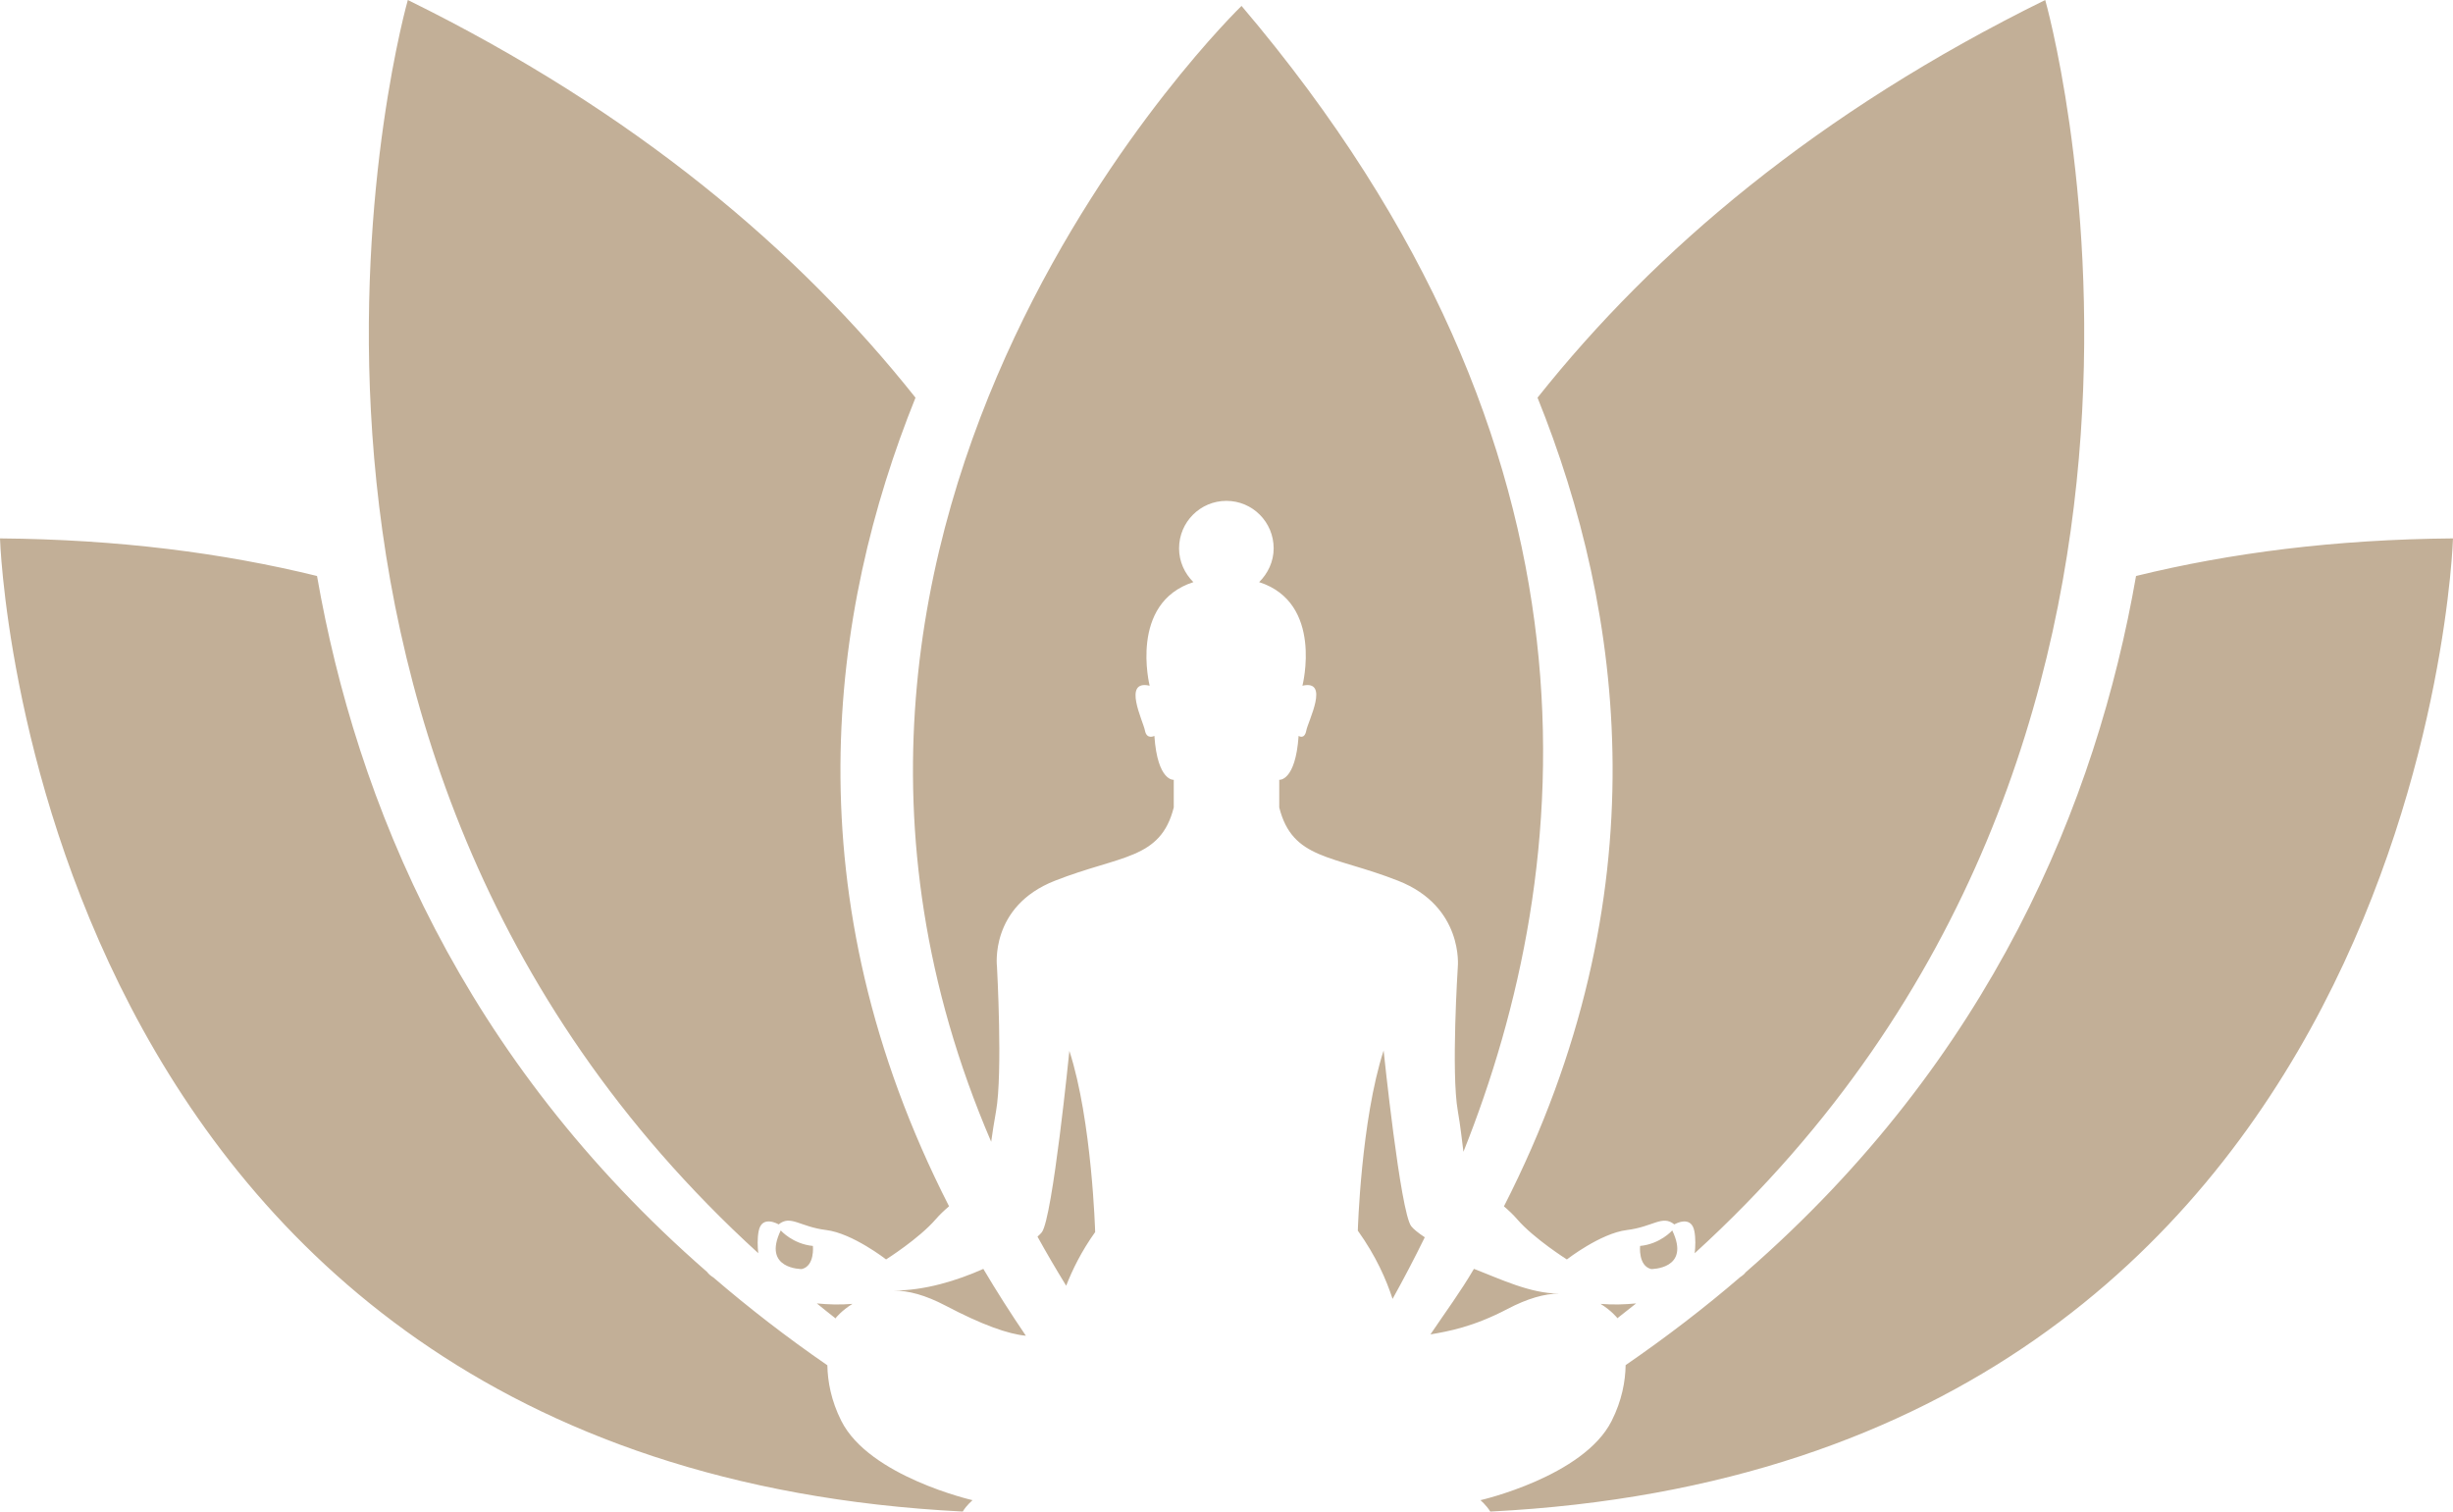 <svg version="1.1" id="图层_1" x="0px" y="0px" width="186.004px" height="114.621px" viewBox="0 0 186.004 114.621" enable-background="new 0 0 186.004 114.621" xml:space="preserve" xmlns:xml="http://www.w3.org/XML/1998/namespace" xmlns="http://www.w3.org/2000/svg" xmlns:xlink="http://www.w3.org/1999/xlink">
  <path fill="#C2AF97" d="M126.801,93.302c0,0-0.9,1.027-2.438,1.177c0,0-0.154,1.517,0.846,1.752
	C125.208,96.23,128.226,96.253,126.801,93.302z M118.231,98.091c-0.002,0-0.002,0-0.004,0c-2.215,0-4.518-1.133-6.464-1.875
	c-1.013,1.738-2.114,3.213-3.296,4.969c1.336-0.227,3.244-0.563,5.849-1.932C115.819,98.466,117.125,98.091,118.231,98.091z
	 M75.158,86.578c0.099-0.701,0.22-1.49,0.371-2.332c0.513-2.881,0.069-10.943,0.069-10.943s-0.589-4.563,4.388-6.516
	c4.973-1.957,8.017-1.582,9.017-5.561v-2.094c0,0-1.231,0.137-1.47-3.33c0,0-0.577,0.312-0.716-0.409
	c-0.138-0.721-1.734-3.878,0.358-3.397c0,0-1.586-6.279,3.316-7.854c-0.66-0.654-1.086-1.559-1.086-2.56
	c0-1.987,1.6-3.602,3.589-3.602c1.99,0,3.584,1.614,3.584,3.602c0,1.001-0.439,1.905-1.101,2.56
	c4.901,1.575,3.282,7.854,3.282,7.854c2.094-0.48,0.431,2.677,0.294,3.397c-0.138,0.72-0.583,0.409-0.583,0.409
	c-0.24,3.466-1.469,3.33-1.469,3.33v2.094c1,3.979,4.039,3.604,9.016,5.561c4.977,1.953,4.525,6.516,4.525,6.516
	s-0.517,8.063,0,10.943c0.205,1.166,0.312,2.229,0.426,3.092c8.557-21.412,11.878-53.105-16.826-86.889
	C94.144,0.448,54.586,38.69,75.158,86.578z M64.639,98.871c-0.933,0.08-1.865,0.047-2.701-0.035c0.473,0.381,0.94,0.764,1.425,1.14
	c0.014-0.031,0.022-0.05,0.022-0.05S63.811,99.38,64.639,98.871z M107.01,92.982c-0.824-1.064-2.094-13.324-2.094-13.324
	c-1.715,5.283-1.957,13.659-1.957,13.659c1.399,1.959,2.156,3.714,2.636,5.177c0.819-1.473,1.64-3.033,2.442-4.673
	C107.538,93.492,107.176,93.197,107.01,92.982z M114.04,91.475c0.369,0.315,0.717,0.646,0.998,0.972
	c1.27,1.475,3.773,3.055,3.773,3.055s2.549-1.983,4.547-2.229c1.998-0.243,2.693-1.172,3.602-0.426c0,0,1.281-0.767,1.521,0.519
	c0.103,0.555,0.08,1.155,0.024,1.666C171.122,56.193,155.083,0,155.083,0c-17.244,8.49-29.629,18.992-38.496,30.155
	C123.12,46.354,126.081,67.889,114.04,91.475z M121.366,98.871c0.828,0.51,1.254,1.055,1.254,1.055s0.006,0.016,0.016,0.037
	c0.48-0.373,0.957-0.75,1.427-1.127C123.228,98.917,122.297,98.951,121.366,98.871z M73.747,113.757c0,0-7.823-1.789-9.95-6.008
	c-0.775-1.537-1.037-2.992-1.061-4.222c-3.106-2.14-5.973-4.366-8.635-6.653c-0.213-0.133-0.378-0.273-0.481-0.422
	C35.04,80.269,27.035,60.845,24.039,43.677C16.907,41.926,8.937,40.9,0,40.826c0,0,2.143,70.233,73.002,73.792
	C73.297,114.132,73.747,113.757,73.747,113.757z M161.97,43.677c-2.997,17.176-11.003,36.61-29.597,52.796
	c-0.097,0.13-0.237,0.252-0.418,0.368c-2.67,2.299-5.569,4.525-8.688,6.675c-0.021,1.231-0.283,2.69-1.062,4.233
	c-2.125,4.219-9.947,6.008-9.947,6.008s0.449,0.377,0.744,0.863c70.857-3.562,73.002-73.794,73.002-73.794
	C177.072,40.9,169.1,41.926,161.97,43.677z M71.688,99c2.771,1.457,4.757,2.164,6.101,2.287c-1.154-1.697-2.23-3.388-3.225-5.068
	c-2.012,0.896-4.447,1.642-6.79,1.642C68.878,97.859,70.186,98.21,71.688,99z M78.997,93.443c-0.072,0.092-0.189,0.207-0.327,0.329
	c0.679,1.233,1.412,2.479,2.175,3.724c0.481-1.232,1.16-2.615,2.198-4.07c0,0-0.24-8.457-1.956-13.74
	C81.087,79.685,79.817,92.38,78.997,93.443z M57.497,95.027c-0.055-0.509-0.076-1.109,0.028-1.662
	c0.238-1.285,1.518-0.52,1.518-0.52c0.91-0.746,1.604,0.183,3.601,0.426c1.998,0.245,4.546,2.229,4.546,2.229
	s2.501-1.578,3.771-3.054c0.282-0.327,0.632-0.659,1.002-0.976C59.928,67.884,62.89,46.352,69.42,30.155
	C60.554,18.992,48.167,8.49,30.925,0C30.925,0,14.889,56.191,57.497,95.027z M61.64,94.479c-1.535-0.149-2.438-1.177-2.438-1.177
	c-1.423,2.951,1.592,2.929,1.592,2.929C61.797,95.996,61.64,94.479,61.64,94.479z" class="color c1"/>
</svg>